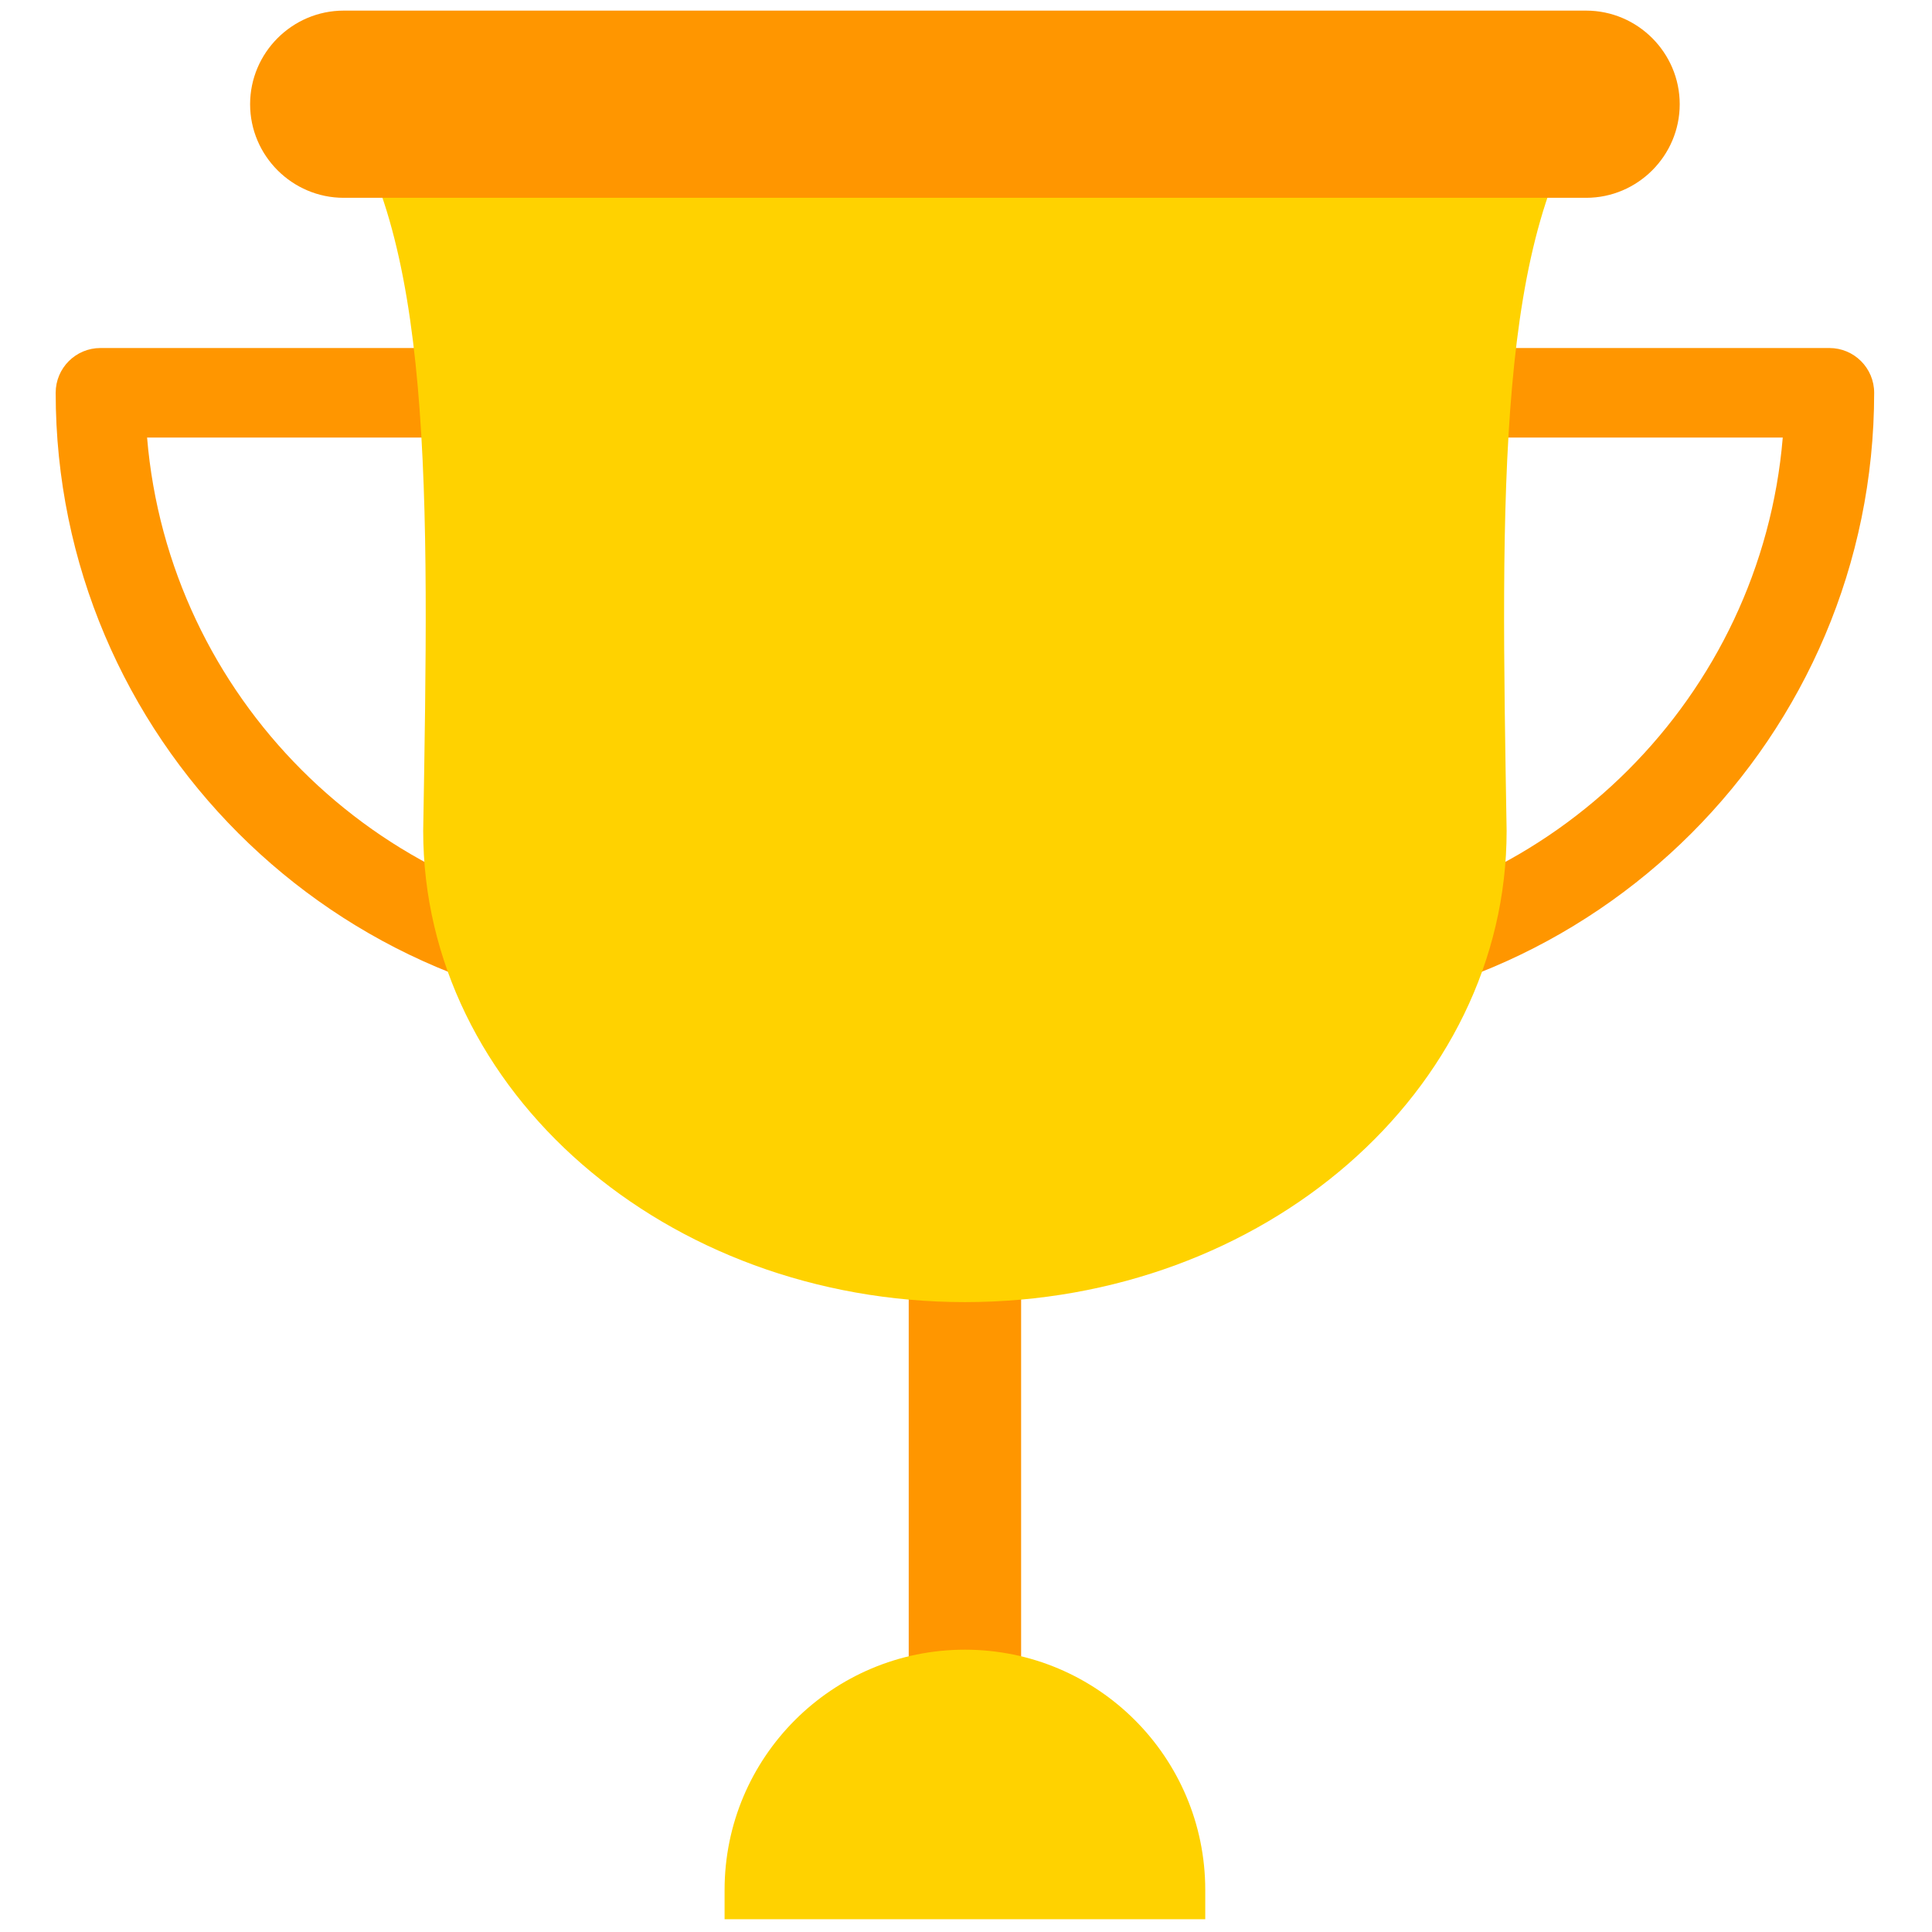 <svg xmlns="http://www.w3.org/2000/svg" xmlns:xlink="http://www.w3.org/1999/xlink" version="1.1" width="256" height="256" viewBox="0 0 256 256" xml:space="preserve">

<defs>
</defs>
<g style="stroke: none; stroke-width: 0; stroke-dasharray: none; stroke-linecap: butt; stroke-linejoin: miter; stroke-miterlimit: 10; fill: none; fill-rule: nonzero; opacity: 1;" transform="translate(1.407 1.407) scale(2.81 2.81)" >
	<rect x="42.35" y="57.61" rx="0" ry="0" width="5.3" height="23.75" style="stroke: none; stroke-width: 1; stroke-dasharray: none; stroke-linecap: butt; stroke-linejoin: miter; stroke-miterlimit: 10; fill: rgb(255,150,0); fill-rule: nonzero; opacity: 1;" transform=" matrix(1 0 0 1 0 0) "/>
	<path d="M 31.519 47.414 c -16.207 0 -29.394 -13.185 -29.394 -29.393 c 0 -1.166 0.945 -2.111 2.111 -2.111 l 27.283 -0.001 c 0.559 0 1.096 0.222 1.493 0.618 c 0.396 0.396 0.618 0.933 0.618 1.493 v 27.283 C 33.63 46.469 32.685 47.414 31.519 47.414 z M 6.435 20.132 c 1.018 12.2 10.774 21.956 22.973 22.973 V 20.132 H 6.435 z" style="stroke: none; stroke-width: 1; stroke-dasharray: none; stroke-linecap: butt; stroke-linejoin: miter; stroke-miterlimit: 10; fill: rgb(255,150,0); fill-rule: nonzero; opacity: 1;" transform=" matrix(1 0 0 1 0 0) " stroke-linecap="round" />
	<path d="M 58.481 47.414 c -1.165 0 -2.111 -0.945 -2.111 -2.111 V 18.021 c 0 -1.166 0.945 -2.111 2.111 -2.111 h 27.283 c 1.165 0 2.111 0.945 2.111 2.111 C 87.874 34.228 74.689 47.414 58.481 47.414 z M 60.592 20.132 v 22.973 c 12.2 -1.018 21.955 -10.773 22.973 -22.973 L 60.592 20.132 z" style="stroke: none; stroke-width: 1; stroke-dasharray: none; stroke-linecap: butt; stroke-linejoin: miter; stroke-miterlimit: 10; fill: rgb(255,150,0); fill-rule: nonzero; opacity: 1;" transform=" matrix(1 0 0 1 0 0) " stroke-linecap="round" />
	<path d="M 74.927 4.068 H 45 h 0 H 15.073 c 4.896 6.245 4.651 18.711 4.382 34.612 C 19.456 50.952 30.892 60.9 45 60.9 h 0 c 14.108 0 25.544 -9.948 25.544 -22.22 C 70.275 22.779 70.031 10.313 74.927 4.068 z" style="stroke: none; stroke-width: 1; stroke-dasharray: none; stroke-linecap: butt; stroke-linejoin: miter; stroke-miterlimit: 10; fill: rgb(255,210,0); fill-rule: nonzero; opacity: 1;" transform=" matrix(1 0 0 1 0 0) " stroke-linecap="round" />
	<path d="M 74.294 8.827 H 15.706 c -2.427 0 -4.413 -1.986 -4.413 -4.413 v 0 C 11.293 1.986 13.279 0 15.706 0 h 58.587 c 2.427 0 4.413 1.986 4.413 4.413 v 0 C 78.707 6.841 76.721 8.827 74.294 8.827 z" style="stroke: none; stroke-width: 1; stroke-dasharray: none; stroke-linecap: butt; stroke-linejoin: miter; stroke-miterlimit: 10; fill: rgb(255,150,0); fill-rule: nonzero; opacity: 1;" transform=" matrix(1 0 0 1 0 0) " stroke-linecap="round" />
	<path d="M 56.333 90 H 33.667 v -1.377 c 0 -6.259 5.074 -11.333 11.333 -11.333 h 0 c 6.259 0 11.333 5.074 11.333 11.333 V 90 z" style="stroke: none; stroke-width: 1; stroke-dasharray: none; stroke-linecap: butt; stroke-linejoin: miter; stroke-miterlimit: 10; fill: rgb(255,210,0); fill-rule: nonzero; opacity: 1;" transform=" matrix(1 0 0 1 0 0) " stroke-linecap="round" />
</g>
</svg>